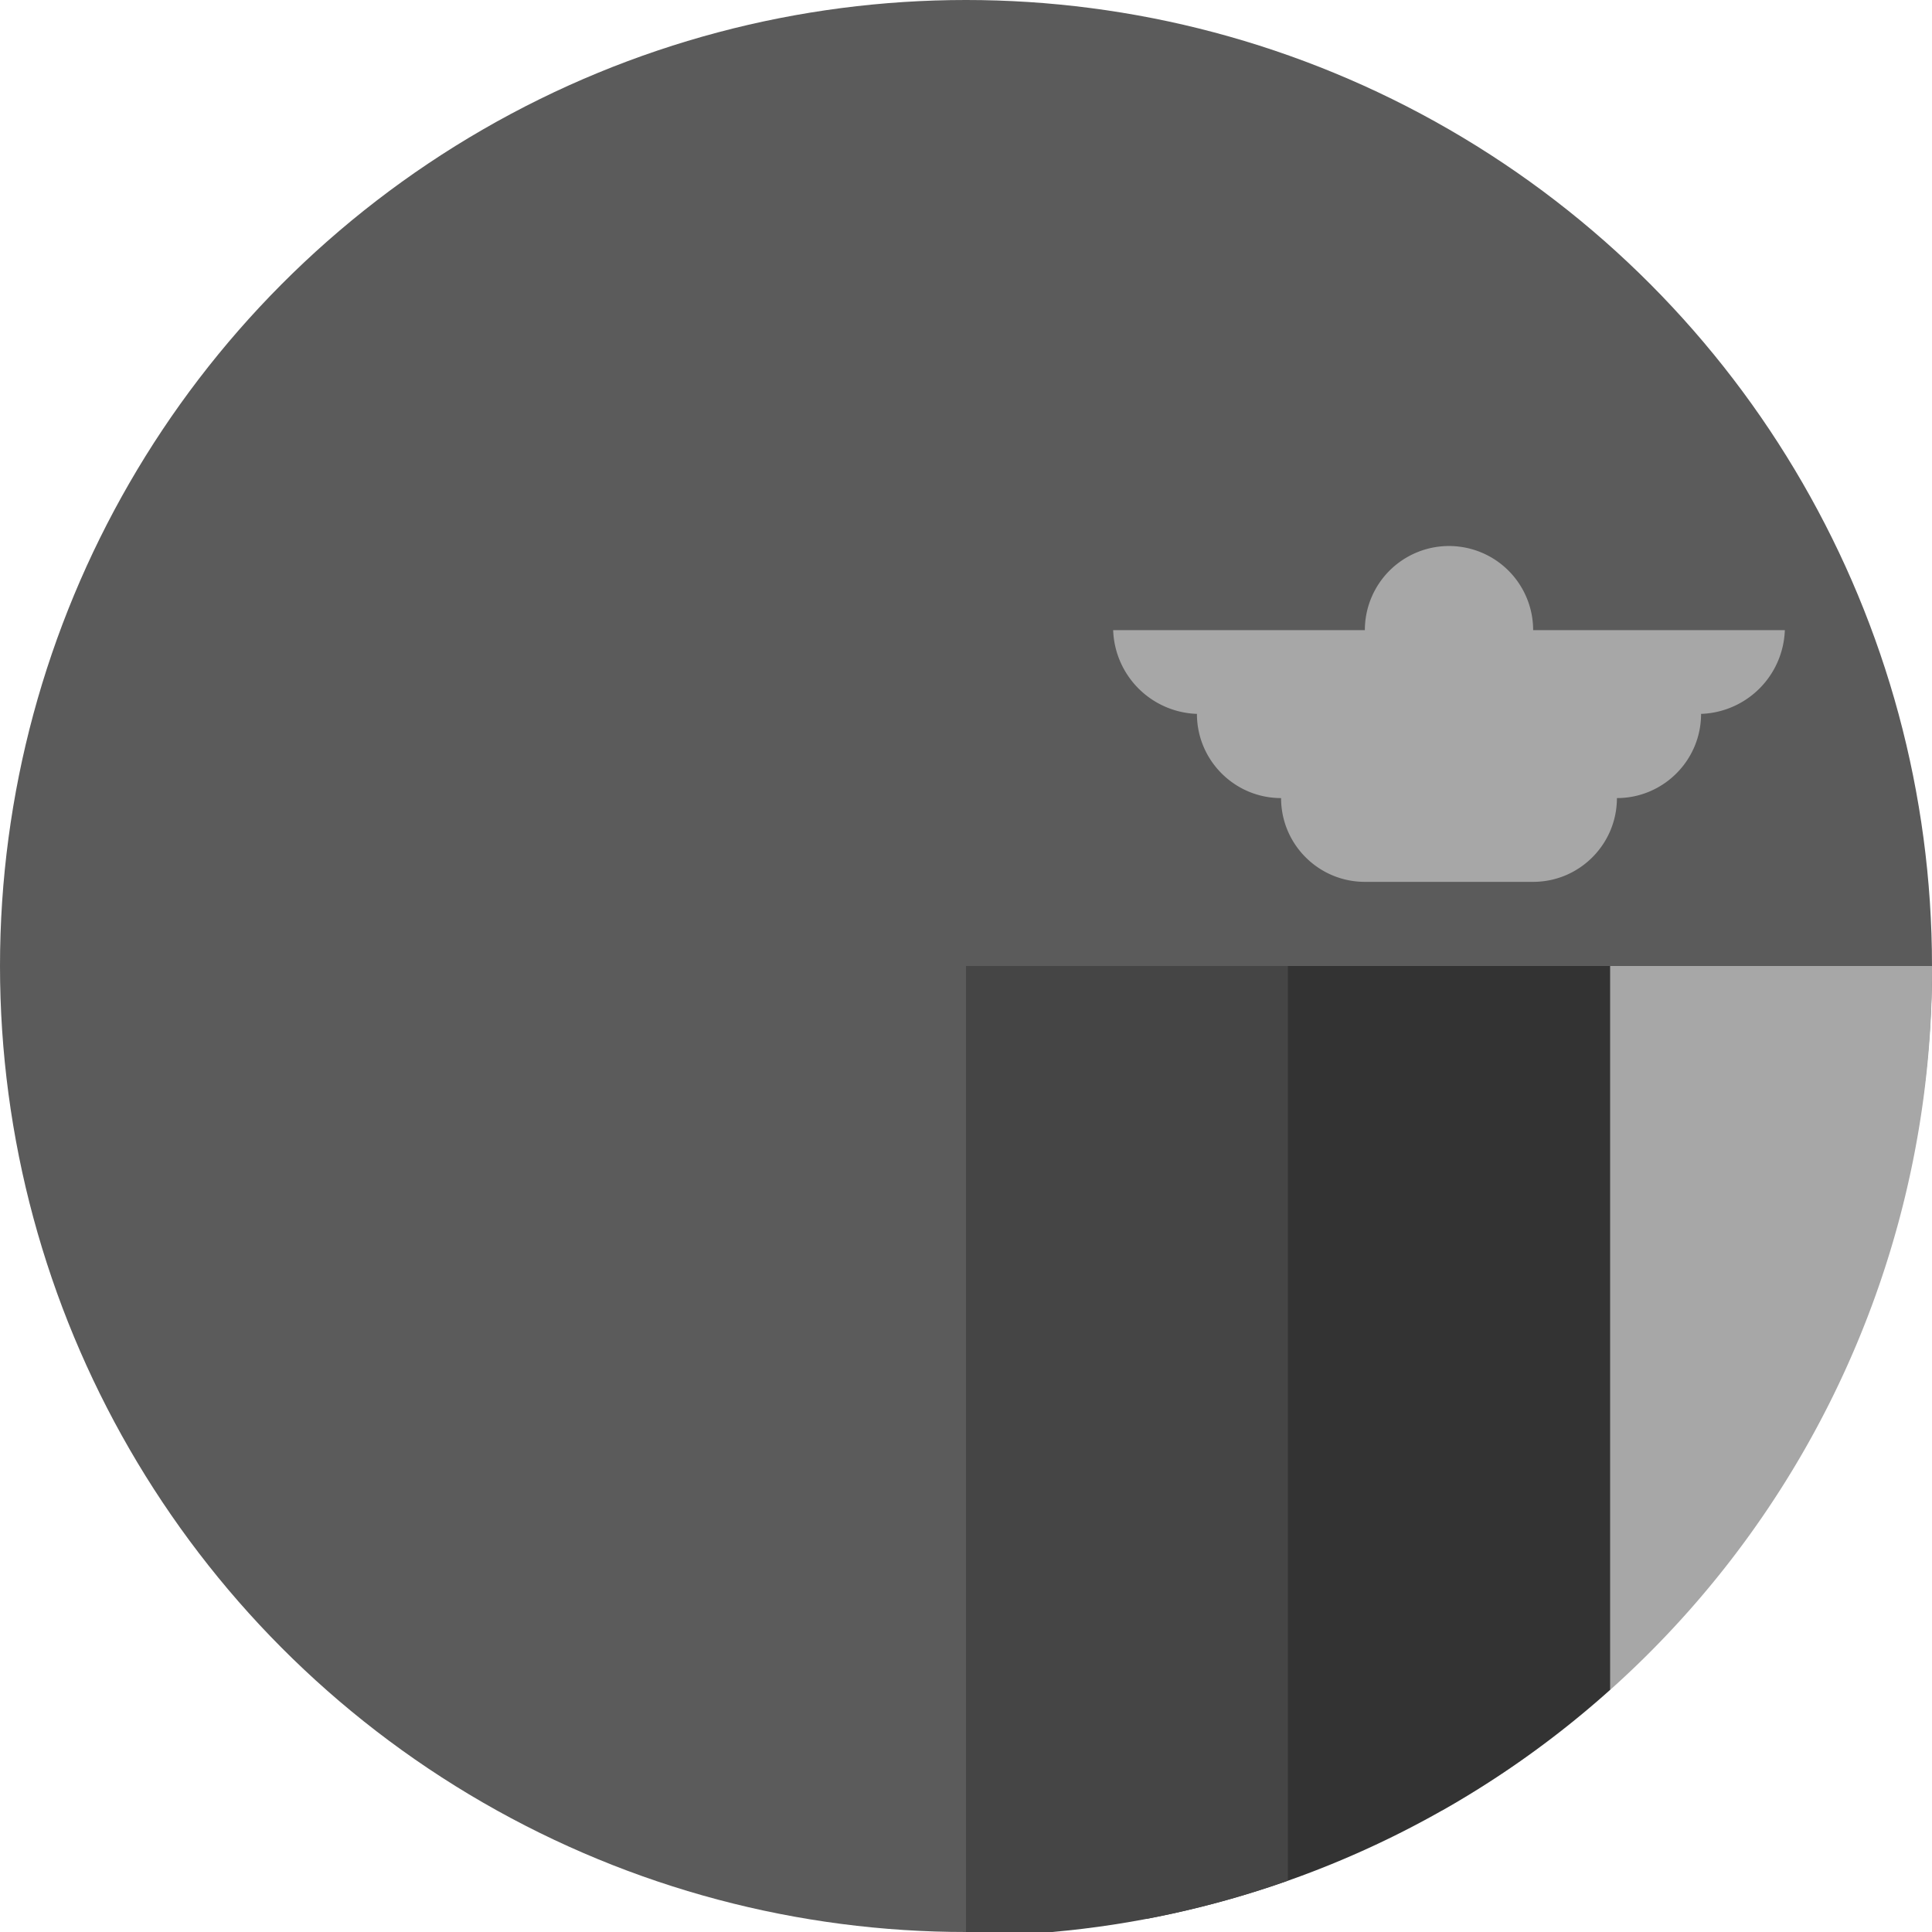 <?xml version='1.0' encoding='UTF-8'?>
<svg xmlns="http://www.w3.org/2000/svg" width="512" height="512" fill="none">
  <circle cx="256" cy="256" r="256" fill="#5b5b5b"/>
  <path fill="#a7a7a7" fill-rule="evenodd" d="M512 256.5v1a256 256 0 0 1-129.8 222.3V256H512v.5Z" clip-rule="evenodd"/>
  <path fill="#333" fill-rule="evenodd" d="M303.9 508.5V256h122.8v191.8a255.2 255.2 0 0 1-122.8 60.7Z" clip-rule="evenodd"/>
  <path fill="#454545" fill-rule="evenodd" d="M278.8 512H256V256h85.3v242.4c-19.8 7-40.8 11.7-62.5 13.6Z" clip-rule="evenodd"/>
  <path fill="#a7a7a7" d="M473 167h-66.7a22.3 22.3 0 0 0-44.6 0H295a23 23 0 0 0 23 22.2h-.8c0 12.3 10 22.3 22.3 22.3 0 12.3 10 22.2 22.2 22.2h44.6c12.3 0 22.2-10 22.2-22.2 12.3 0 22.3-10 22.3-22.3h-.8a23 23 0 0 0 23-22.2Z"/>
</svg>
